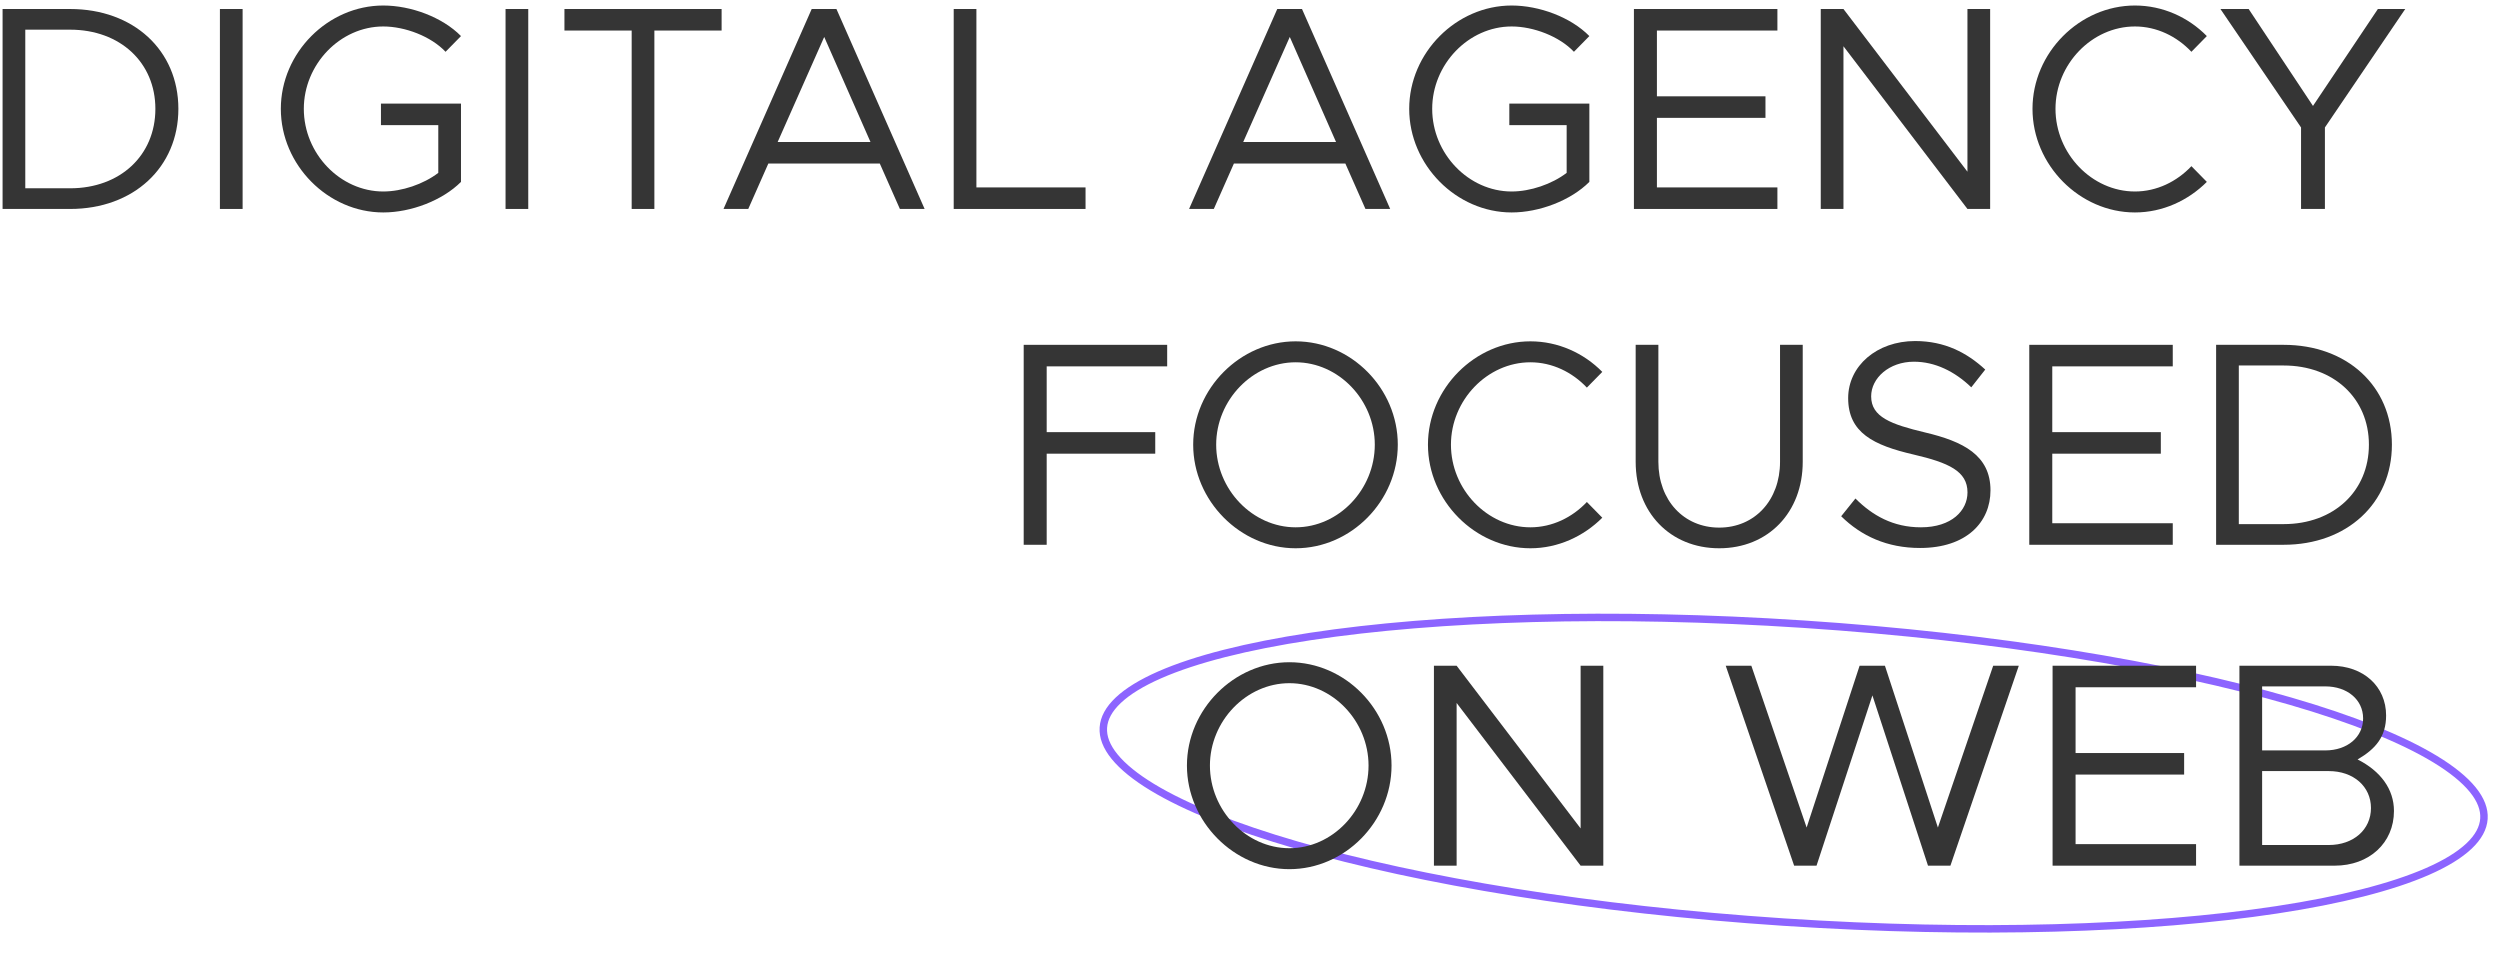 <svg width="335" height="131" viewBox="0 0 335 131" fill="none" xmlns="http://www.w3.org/2000/svg">
<path fill-rule="evenodd" clip-rule="evenodd" d="M330.5 113.013C331.707 111.875 332.278 110.76 332.349 109.676C332.421 108.593 332.002 107.412 330.955 106.126C329.903 104.833 328.265 103.498 326.046 102.151C321.61 99.458 315.042 96.833 306.785 94.437C290.288 89.648 267.265 85.832 241.634 84.139C216.004 82.447 192.678 83.203 175.695 85.78C167.195 87.07 160.339 88.808 155.587 90.894C153.21 91.938 151.411 93.046 150.199 94.189C148.991 95.327 148.42 96.442 148.349 97.526C148.277 98.609 148.696 99.79 149.744 101.076C150.796 102.369 152.433 103.704 154.652 105.051C159.088 107.744 165.657 110.369 173.913 112.765C190.41 117.554 213.433 121.37 239.064 123.063C264.695 124.755 288.02 123.999 305.003 121.422C313.503 120.132 320.36 118.394 325.111 116.308C327.488 115.264 329.287 114.156 330.5 113.013ZM238.998 124.061C290.359 127.452 332.601 121.042 333.347 109.742C334.093 98.443 293.062 86.533 241.7 83.141C190.339 79.75 148.097 86.16 147.351 97.46C146.605 108.759 187.637 120.669 238.998 124.061Z" fill="#8C64FF"/>
<path d="M0.346 28H9.394C17.896 28 23.902 22.423 23.902 14.584C23.902 6.745 17.896 1.207 9.394 1.207H0.346V28ZM3.388 25.231V3.976H9.394C16.102 3.976 20.821 8.383 20.821 14.584C20.821 20.824 16.102 25.231 9.394 25.231H3.388Z" fill="#353535"/>
<path d="M29.468 28H32.51V1.207H29.468V28Z" fill="#353535"/>
<path d="M51.047 16.768H58.73V23.164C56.742 24.685 53.855 25.66 51.359 25.66C45.587 25.66 40.712 20.59 40.712 14.584C40.712 8.617 45.587 3.547 51.359 3.547C54.285 3.547 57.755 4.873 59.706 6.94L61.773 4.834C59.276 2.299 55.065 0.739 51.359 0.739C43.95 0.739 37.632 7.057 37.632 14.584C37.632 22.111 43.95 28.468 51.359 28.468C55.065 28.468 59.276 26.869 61.773 24.373V13.882H51.047V16.768Z" fill="#353535"/>
<path d="M67.744 28H70.786V1.207H67.744V28Z" fill="#353535"/>
<path d="M84.644 28H87.686V4.093H96.695V1.207H75.635V4.093H84.644V28Z" fill="#353535"/>
<path d="M120.585 28H123.9L112.083 1.207H108.768L96.951 28H100.266L102.957 21.916H117.894L120.585 28ZM104.205 19.03L110.445 4.951L116.646 19.03H104.205Z" fill="#353535"/>
<path d="M130.838 25.114V1.207H127.796V28H145.463V25.114H130.838Z" fill="#353535"/>
<path d="M182.97 28H186.285L174.468 1.207H171.153L159.336 28H162.651L165.342 21.916H180.279L182.97 28ZM166.59 19.03L172.83 4.951L179.031 19.03H166.59Z" fill="#353535"/>
<path d="M202.249 16.768H209.932V23.164C207.943 24.685 205.057 25.66 202.561 25.66C196.789 25.66 191.914 20.59 191.914 14.584C191.914 8.617 196.789 3.547 202.561 3.547C205.486 3.547 208.957 4.873 210.907 6.94L212.974 4.834C210.478 2.299 206.266 0.739 202.561 0.739C195.151 0.739 188.833 7.057 188.833 14.584C188.833 22.111 195.151 28.468 202.561 28.468C206.266 28.468 210.478 26.869 212.974 24.373V13.882H202.249V16.768Z" fill="#353535"/>
<path d="M238.172 4.093V1.207H218.945V28H238.172V25.114H222.026V15.793H236.573V12.907H222.026V4.093H238.172Z" fill="#353535"/>
<path d="M243.981 28H247.023V6.199L263.637 28H266.679V1.207H263.637V23.008L247.023 1.207H243.981V28Z" fill="#353535"/>
<path d="M286.083 28.468C289.788 28.468 293.22 26.869 295.716 24.373L293.649 22.267C291.699 24.334 289.008 25.66 286.083 25.66C280.311 25.66 275.436 20.59 275.436 14.584C275.436 8.617 280.311 3.547 286.083 3.547C289.008 3.547 291.699 4.873 293.649 6.94L295.716 4.834C293.22 2.299 289.788 0.739 286.083 0.739C278.673 0.739 272.355 7.057 272.355 14.584C272.355 22.111 278.673 28.468 286.083 28.468Z" fill="#353535"/>
<path d="M308.34 28H311.538V17.08L322.302 1.207H318.636L309.939 14.194L301.32 1.207H297.537L308.34 17.08V28Z" fill="#353535"/>
<path d="M156.402 49.093V46.207H137.175V73H140.256V60.793H154.803V57.907H140.256V49.093H156.402Z" fill="#353535"/>
<path d="M173.615 73.468C181.064 73.468 187.304 67.111 187.304 59.584C187.304 52.057 181.064 45.739 173.615 45.739C166.205 45.739 159.887 52.057 159.887 59.584C159.887 67.111 166.205 73.468 173.615 73.468ZM173.615 70.66C167.843 70.66 162.968 65.59 162.968 59.584C162.968 53.617 167.843 48.547 173.615 48.547C179.387 48.547 184.223 53.617 184.223 59.584C184.223 65.59 179.387 70.66 173.615 70.66Z" fill="#353535"/>
<path d="M205.074 73.468C208.779 73.468 212.211 71.869 214.707 69.373L212.64 67.267C210.69 69.334 207.999 70.66 205.074 70.66C199.302 70.66 194.427 65.59 194.427 59.584C194.427 53.617 199.302 48.547 205.074 48.547C207.999 48.547 210.69 49.873 212.64 51.94L214.707 49.834C212.211 47.299 208.779 45.739 205.074 45.739C197.664 45.739 191.346 52.057 191.346 59.584C191.346 67.111 197.664 73.468 205.074 73.468Z" fill="#353535"/>
<path d="M230.373 73.468C236.925 73.468 241.566 68.671 241.566 61.885V46.207H238.524V61.885C238.524 67.033 235.131 70.699 230.373 70.699C225.615 70.699 222.222 67.033 222.222 61.885V46.207H219.18V61.885C219.18 68.671 223.821 73.468 230.373 73.468Z" fill="#353535"/>
<path d="M257.287 73.429C263.527 73.429 266.725 69.958 266.725 65.707C266.725 60.988 263.059 59.155 257.95 57.946C253.387 56.854 250.735 55.879 250.735 53.11C250.735 50.653 253.153 48.469 256.468 48.469C259.276 48.469 261.928 49.756 264.151 51.901L266.023 49.522C263.566 47.26 260.602 45.7 256.624 45.7C251.476 45.7 247.654 49.054 247.654 53.344C247.654 57.985 251.047 59.662 256.429 60.91C261.109 62.002 263.644 63.133 263.644 65.98C263.644 68.398 261.538 70.66 257.404 70.66C253.66 70.66 250.891 69.061 248.629 66.799L246.718 69.178C249.409 71.83 252.88 73.429 257.287 73.429Z" fill="#353535"/>
<path d="M291.15 49.093V46.207H271.923V73H291.15V70.114H275.004V60.793H289.551V57.907H275.004V49.093H291.15Z" fill="#353535"/>
<path d="M296.959 73H306.007C314.509 73 320.515 67.423 320.515 59.584C320.515 51.745 314.509 46.207 306.007 46.207H296.959V73ZM300.001 70.231V48.976H306.007C312.715 48.976 317.434 53.383 317.434 59.584C317.434 65.824 312.715 70.231 306.007 70.231H300.001Z" fill="#353535"/>
<path d="M172.777 116.468C180.226 116.468 186.466 110.111 186.466 102.584C186.466 95.057 180.226 88.739 172.777 88.739C165.367 88.739 159.049 95.057 159.049 102.584C159.049 110.111 165.367 116.468 172.777 116.468ZM172.777 113.66C167.005 113.66 162.13 108.59 162.13 102.584C162.13 96.617 167.005 91.547 172.777 91.547C178.549 91.547 183.385 96.617 183.385 102.584C183.385 108.59 178.549 113.66 172.777 113.66Z" fill="#353535"/>
<path d="M192.146 116H195.188V94.199L211.802 116H214.844V89.207H211.802V111.008L195.188 89.207H192.146V116Z" fill="#353535"/>
<path d="M240.412 116H243.415L250.903 93.185L258.352 116H261.355L270.52 89.207H267.088L259.678 110.891L252.58 89.207H249.187L242.089 110.891L234.679 89.207H231.247L240.412 116Z" fill="#353535"/>
<path d="M294.273 92.093V89.207H275.046V116H294.273V113.114H278.127V103.793H292.674V100.907H278.127V92.093H294.273Z" fill="#353535"/>
<path d="M300.082 116H312.835C317.476 116 320.791 112.958 320.791 108.668C320.791 105.743 318.997 103.325 315.916 101.765C318.334 100.361 319.738 98.723 319.738 95.876C319.738 91.976 316.696 89.207 312.367 89.207H300.082V116ZM303.124 100.556V91.976H311.587C314.551 91.976 316.657 93.77 316.657 96.266C316.657 98.762 314.551 100.556 311.587 100.556H303.124ZM303.124 113.231V103.325H312.055C315.37 103.325 317.71 105.392 317.71 108.278C317.71 111.164 315.37 113.231 312.055 113.231H303.124Z" fill="#353535"/>
</svg>
